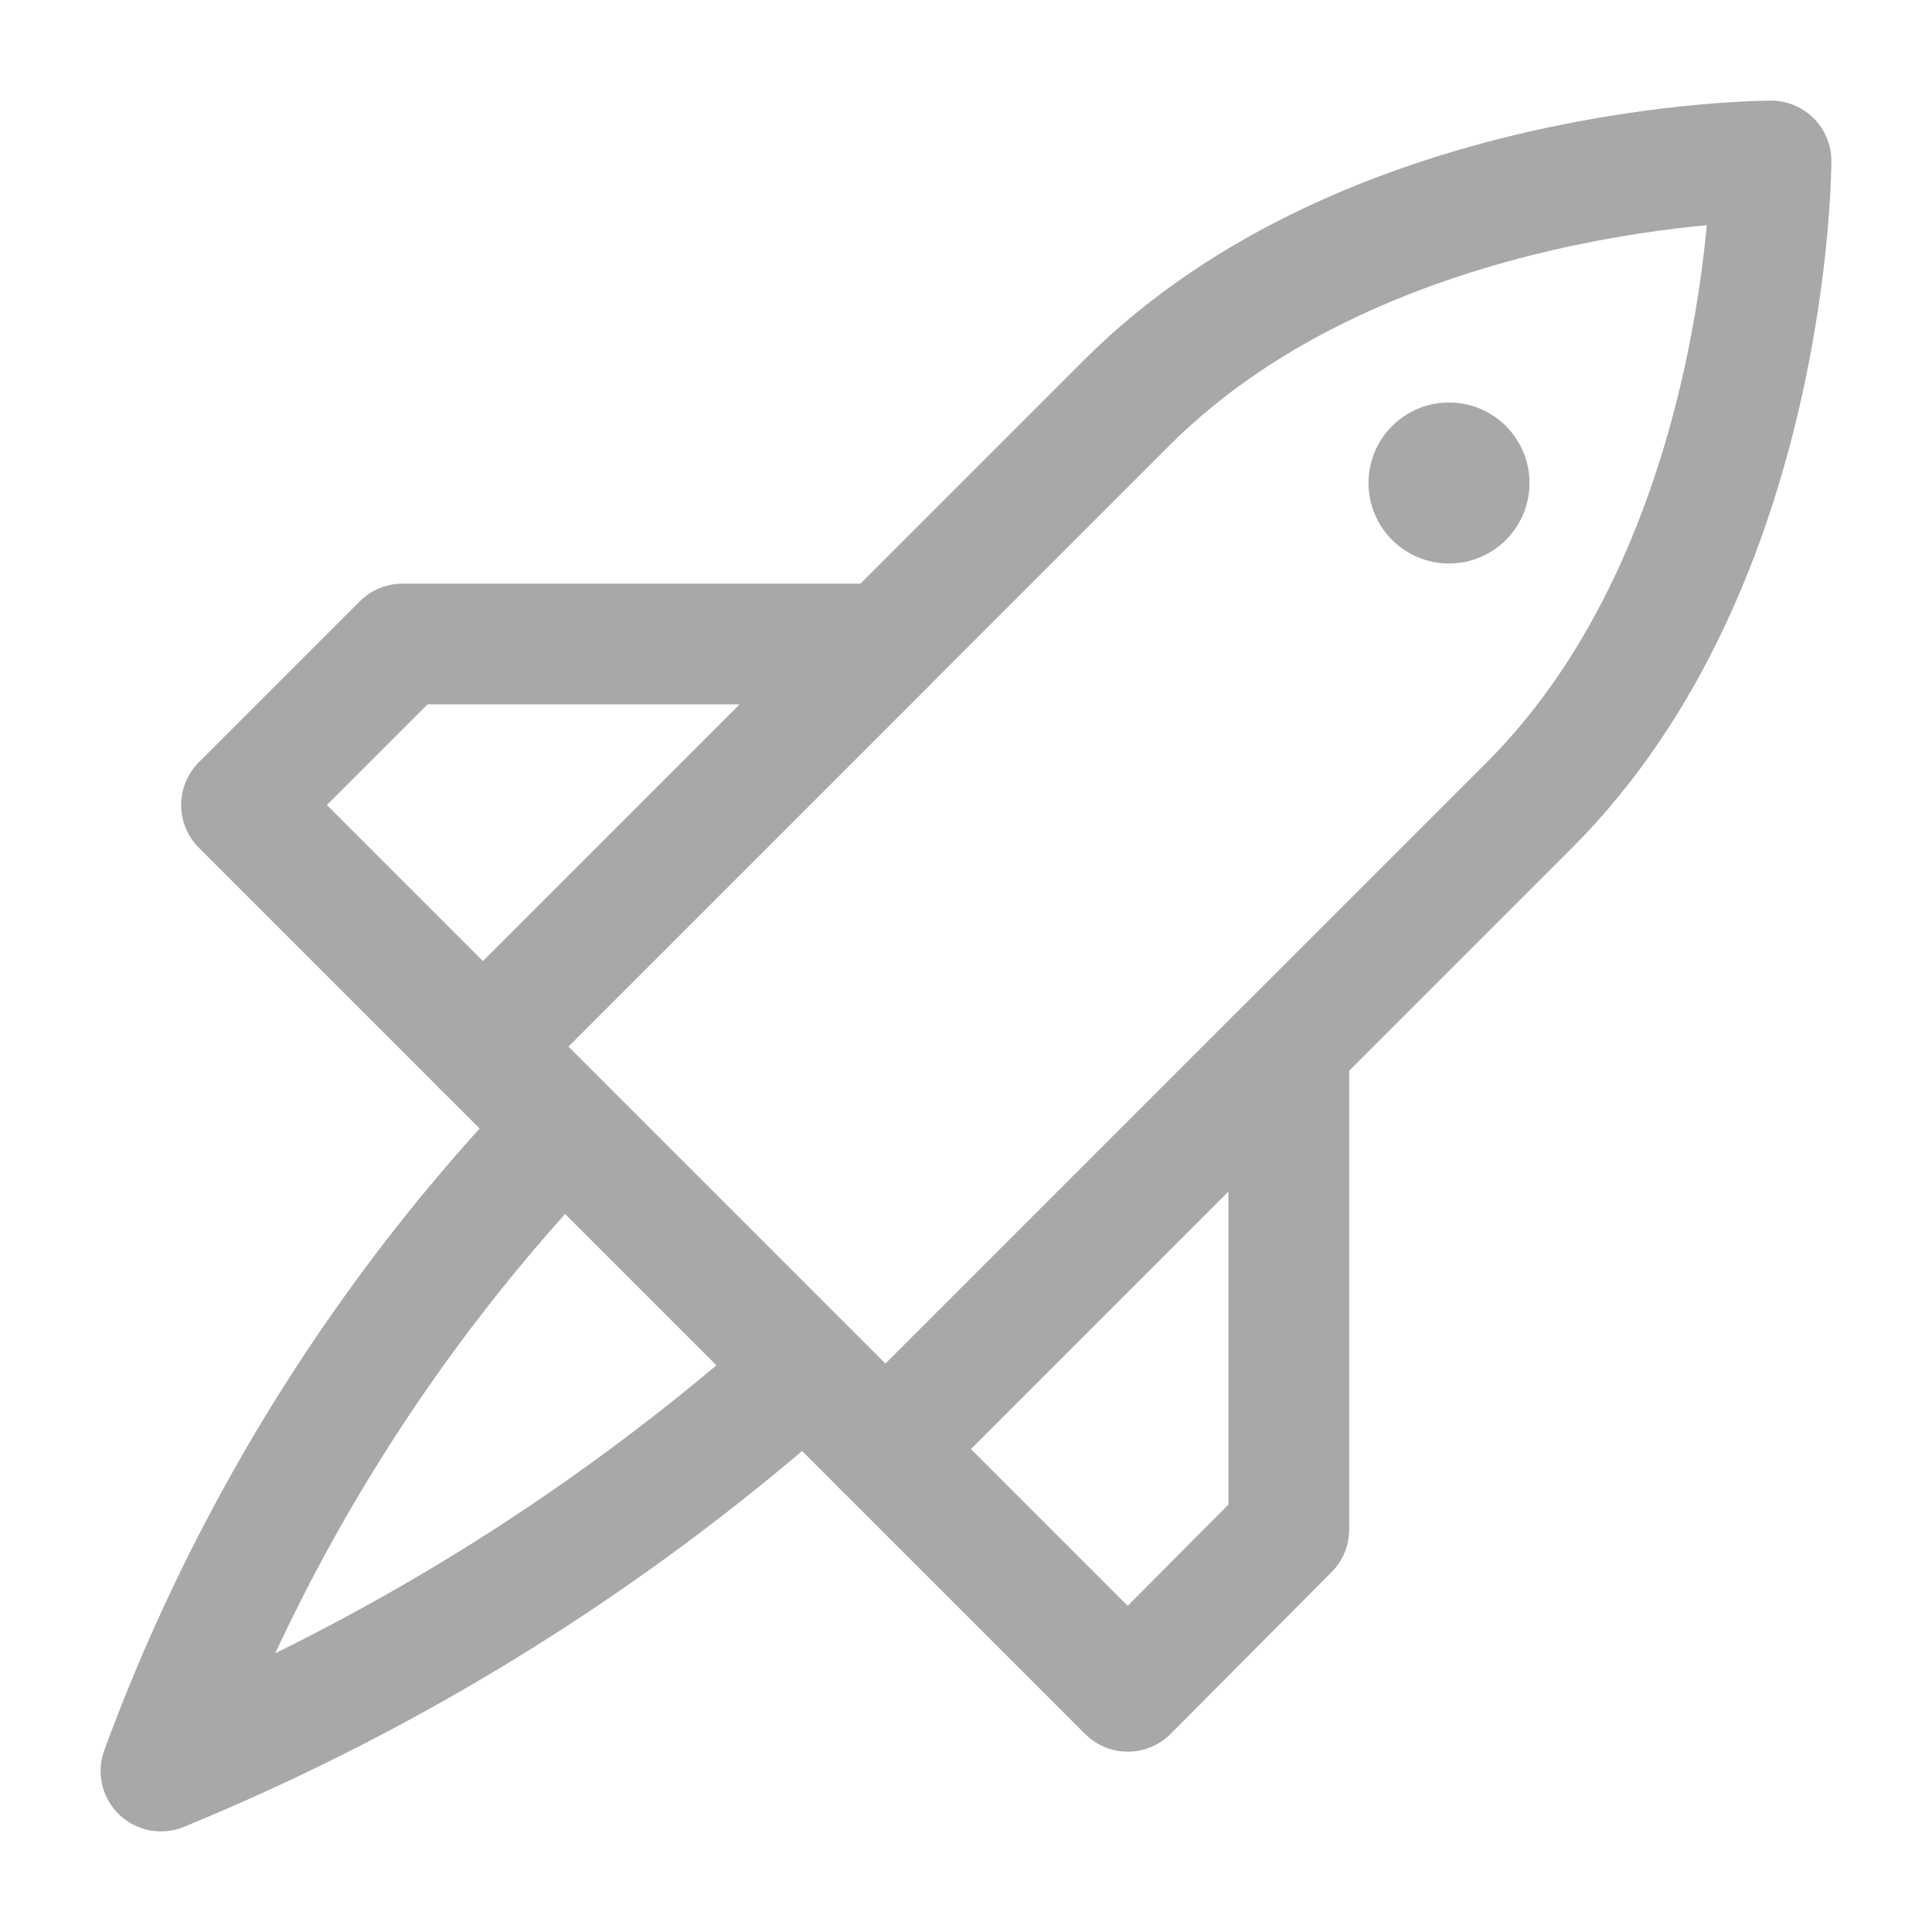 <svg xmlns="http://www.w3.org/2000/svg" width="24" height="24" viewBox="0 0 24 24">
  <defs>
    <style>
      .a {
        fill: none;
        stroke: #f60;
        stroke: #a7a8aa;
        stroke-linejoin: round;
        stroke-width: 1.5px;
      }

      .b {
        fill: #f60;
        fill: #a7a8aa;
      }
    </style>
  </defs>
  <title>Osram_Glyphs_v1</title>
  <path class="a" d="M6,13l5,5,8-8c3-3,3-8,3-8s-5,0-8,3Z"/>
  <polygon class="a" points="11 18 16.01 12.99 16.01 19 14.01 21.01 11 18"/>
  <polygon class="a" points="11 8 6 13 3 10 5 8 11 8"/>
  <path class="a" d="M10,17a28,28,0,0,1-8,5,23,23,0,0,1,5-8"/>
  <circle class="b" cx="18" cy="6" r="1"/>
</svg>
